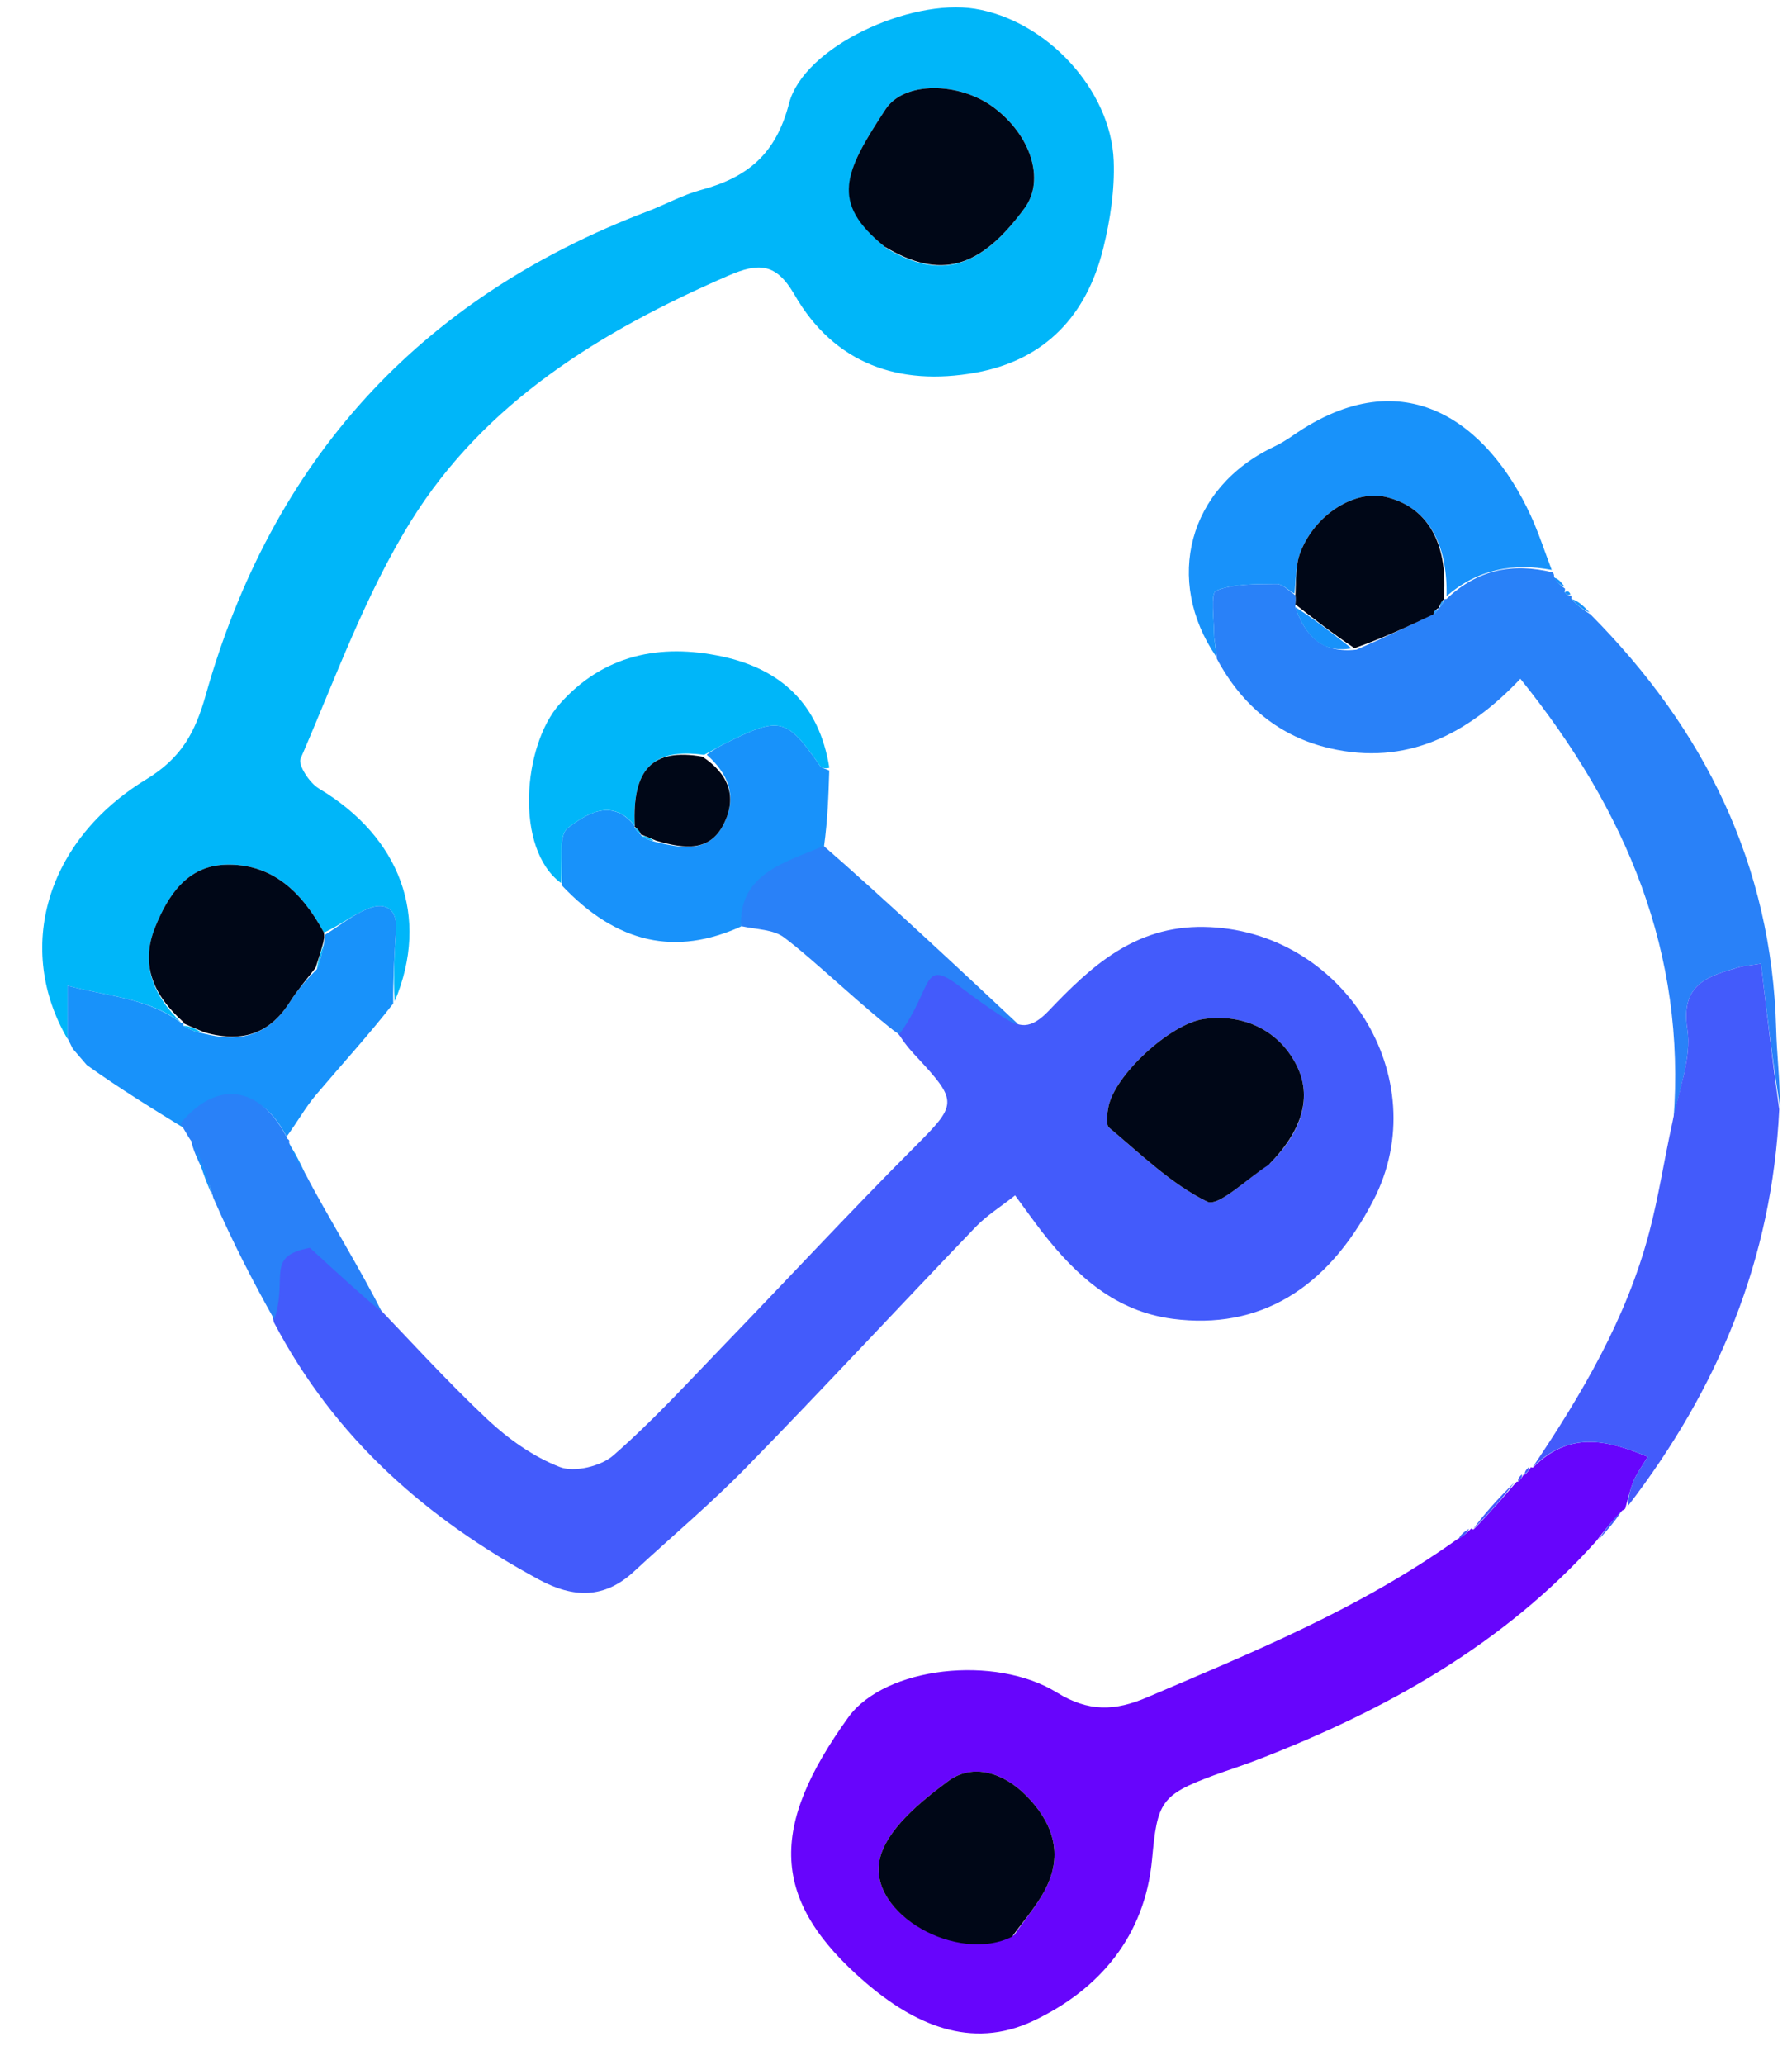 <svg width="33" height="38" viewBox="0 0 33 38" fill="none" xmlns="http://www.w3.org/2000/svg">
<path d="M1.243 19.119C0.279 17.467 0.838 15.473 2.693 14.343C3.341 13.949 3.595 13.48 3.79 12.788C5.002 8.496 7.695 5.495 11.929 3.888C12.258 3.763 12.571 3.587 12.908 3.496C13.762 3.266 14.287 2.841 14.53 1.905C14.802 0.857 16.758 -0.031 17.952 0.161C19.26 0.371 20.461 1.647 20.509 2.962C20.529 3.497 20.445 4.05 20.316 4.572C20.014 5.798 19.25 6.627 17.967 6.858C16.553 7.113 15.363 6.694 14.632 5.426C14.292 4.836 13.971 4.831 13.411 5.074C11.069 6.09 8.927 7.402 7.569 9.588C6.725 10.945 6.177 12.484 5.536 13.959C5.484 14.078 5.7 14.409 5.871 14.511C7.366 15.402 7.925 16.867 7.269 18.426C7.237 17.988 7.264 17.543 7.293 17.099C7.316 16.742 7.106 16.6 6.809 16.711C6.512 16.821 6.256 17.036 5.965 17.162C5.557 16.411 5.005 15.884 4.147 15.914C3.445 15.939 3.093 16.477 2.857 17.066C2.573 17.774 2.842 18.332 3.335 18.818C2.709 18.357 1.98 18.339 1.243 18.139C1.243 18.502 1.243 18.811 1.243 19.119ZM16.325 4.569C17.317 5.159 18.055 4.944 18.871 3.826C19.247 3.31 18.987 2.482 18.287 1.968C17.664 1.512 16.651 1.487 16.307 2.012C15.541 3.18 15.288 3.725 16.325 4.569Z" fill="#00B6F9"/>
<path d="M6.78 23.869C7.508 24.623 8.212 25.403 8.976 26.121C9.361 26.482 9.823 26.811 10.311 26.999C10.578 27.102 11.066 26.985 11.293 26.786C12.002 26.168 12.641 25.47 13.295 24.792C14.48 23.566 15.639 22.315 16.843 21.108C17.617 20.332 17.649 20.279 16.909 19.481C16.805 19.369 16.697 19.259 16.571 19.063C16.398 18.85 16.246 18.723 16.093 18.596C16.093 18.596 16.074 18.588 16.1 18.538C16.746 17.635 17.001 17.596 17.789 18.221C17.862 18.278 17.98 18.28 18.077 18.308C18.077 18.308 18.07 18.32 18.068 18.367C18.192 18.49 18.319 18.565 18.446 18.64C18.751 18.959 18.997 18.933 19.313 18.601C20.089 17.787 20.892 17.038 22.168 17.058C24.731 17.096 26.455 19.843 25.291 22.09C24.441 23.73 23.185 24.478 21.596 24.271C20.539 24.133 19.82 23.477 19.2 22.684C19.041 22.48 18.892 22.268 18.693 21.999C18.428 22.209 18.169 22.369 17.966 22.581C16.555 24.05 15.171 25.543 13.748 27C13.092 27.672 12.368 28.279 11.677 28.919C11.132 29.424 10.564 29.414 9.927 29.071C7.872 27.961 6.176 26.488 5.043 24.334C4.805 23.282 4.939 23.059 5.768 22.897C6.095 23.197 6.381 23.459 6.668 23.722C6.668 23.722 6.652 23.743 6.648 23.763C6.69 23.812 6.735 23.84 6.78 23.869ZM23.394 21.404C23.995 20.801 24.163 20.174 23.875 19.603C23.557 18.971 22.91 18.649 22.168 18.753C21.554 18.839 20.521 19.786 20.411 20.377C20.388 20.502 20.36 20.699 20.427 20.755C21.007 21.239 21.564 21.786 22.23 22.114C22.436 22.216 22.952 21.703 23.394 21.404Z" fill="#435BFB"/>
<path d="M29.933 27.748C29.933 27.748 29.936 27.777 29.878 27.795C29.679 27.995 29.538 28.177 29.398 28.358C27.691 30.264 25.522 31.471 23.161 32.384C22.895 32.487 22.623 32.573 22.355 32.671C21.369 33.034 21.312 33.17 21.215 34.221C21.085 35.624 20.251 36.615 19.024 37.193C17.874 37.733 16.825 37.248 15.932 36.479C14.172 34.963 14.171 33.62 15.619 31.608C16.297 30.666 18.334 30.449 19.461 31.147C20.046 31.508 20.53 31.491 21.126 31.236C23.067 30.407 25.026 29.615 26.827 28.333C26.975 28.253 27.034 28.19 27.094 28.128C27.094 28.128 27.096 28.148 27.137 28.146C27.428 27.851 27.68 27.558 27.932 27.266C27.932 27.266 27.936 27.276 27.964 27.263C28.017 27.209 28.04 27.168 28.064 27.128C28.064 27.128 28.066 27.144 28.093 27.131C28.145 27.077 28.17 27.037 28.196 26.996C28.196 26.996 28.188 27.011 28.231 27.008C28.892 26.341 29.572 26.487 30.342 26.81C30.23 26.999 30.139 27.12 30.083 27.255C30.017 27.413 29.982 27.583 29.933 27.748ZM18.676 35.611C18.883 35.308 19.134 35.024 19.286 34.695C19.579 34.062 19.354 33.502 18.891 33.038C18.485 32.63 17.92 32.438 17.462 32.777C16.947 33.159 16.314 33.675 16.198 34.228C15.989 35.224 17.636 36.143 18.676 35.611Z" fill="#6705FC"/>
<path d="M30.818 20.618C31.052 17.543 29.958 14.924 27.998 12.492C27.019 13.527 25.888 14.094 24.492 13.772C23.578 13.561 22.878 13.001 22.408 12.122C22.399 11.924 22.359 11.8 22.358 11.675C22.355 11.395 22.29 10.912 22.396 10.87C22.73 10.737 23.131 10.753 23.507 10.747C23.615 10.745 23.726 10.863 23.855 10.956C23.867 11.031 23.86 11.076 23.853 11.172C24.038 11.714 24.351 12.025 24.979 11.957C25.485 11.737 25.941 11.521 26.416 11.291C26.457 11.253 26.475 11.228 26.488 11.195C26.487 11.19 26.496 11.189 26.523 11.168C26.568 11.108 26.586 11.068 26.599 11.031C26.594 11.034 26.588 11.024 26.636 11.025C27.216 10.473 27.864 10.357 28.589 10.533C28.589 10.533 28.62 10.548 28.619 10.616C28.686 10.734 28.753 10.783 28.82 10.833C28.82 10.833 28.824 10.849 28.81 10.894C28.84 10.946 28.884 10.954 28.927 10.961C28.927 10.961 28.947 10.968 28.938 11.019C29.049 11.15 29.169 11.229 29.29 11.308C31.394 13.425 32.627 15.922 32.708 18.929C32.72 19.402 32.779 19.874 32.778 20.359C32.638 19.505 32.535 18.637 32.429 17.734C32.221 17.768 32.114 17.773 32.014 17.803C31.446 17.969 30.947 18.107 31.073 18.938C31.155 19.473 30.914 20.056 30.818 20.618Z" fill="#2981F8"/>
<path d="M30.796 20.663C30.914 20.056 31.155 19.473 31.073 18.938C30.947 18.107 31.446 17.969 32.014 17.803C32.114 17.773 32.221 17.768 32.429 17.734C32.535 18.637 32.638 19.505 32.765 20.417C32.635 23.161 31.647 25.549 29.974 27.722C29.981 27.583 30.017 27.413 30.083 27.255C30.139 27.12 30.23 26.999 30.342 26.81C29.572 26.487 28.892 26.342 28.224 27.003C29.123 25.667 29.951 24.271 30.371 22.678C30.542 22.031 30.642 21.366 30.796 20.663Z" fill="#435BFB"/>
<path d="M23.836 10.926C23.726 10.863 23.616 10.745 23.507 10.747C23.131 10.753 22.73 10.737 22.396 10.87C22.29 10.912 22.355 11.395 22.358 11.675C22.359 11.8 22.399 11.924 22.393 12.08C21.447 10.688 21.863 8.975 23.471 8.216C23.589 8.16 23.701 8.089 23.809 8.015C25.873 6.581 27.411 7.806 28.183 9.475C28.328 9.789 28.436 10.12 28.575 10.488C27.864 10.357 27.216 10.473 26.639 10.971C26.66 9.969 26.27 9.324 25.521 9.146C24.949 9.01 24.217 9.464 23.947 10.164C23.856 10.398 23.87 10.671 23.836 10.926Z" fill="#1892FA"/>
<path d="M1.244 19.117C1.243 18.811 1.243 18.502 1.243 18.139C1.98 18.339 2.709 18.357 3.337 18.825C3.383 18.819 3.375 18.831 3.38 18.879C3.502 18.961 3.62 18.995 3.795 19.03C4.509 19.21 4.993 18.988 5.348 18.425C5.484 18.209 5.656 18.014 5.834 17.837C5.898 17.689 5.94 17.514 5.975 17.305C5.972 17.249 5.977 17.227 5.982 17.204C6.256 17.036 6.512 16.821 6.809 16.711C7.106 16.6 7.316 16.742 7.293 17.099C7.264 17.543 7.237 17.988 7.241 18.468C6.787 19.051 6.293 19.59 5.82 20.148C5.626 20.377 5.479 20.645 5.278 20.918C4.812 20.03 4.149 19.974 3.437 20.791C2.822 20.413 2.206 20.035 1.599 19.601C1.583 19.545 1.562 19.496 1.538 19.495C1.538 19.495 1.521 19.516 1.535 19.462C1.502 19.391 1.646 19.618 1.599 19.601L1.339 19.299L1.248 19.114C1.248 19.114 1.244 19.115 1.244 19.117Z" fill="#1892FA"/>
<path d="M15.271 14.18C15.257 14.628 15.243 15.076 15.174 15.581C14.459 15.935 13.648 16.08 13.647 17.05C12.449 17.593 11.366 17.375 10.345 16.293C10.364 15.865 10.275 15.374 10.458 15.236C10.781 14.993 11.27 14.662 11.69 15.204C11.689 15.209 11.681 15.207 11.69 15.242C11.737 15.307 11.774 15.338 11.805 15.368C11.798 15.369 11.798 15.355 11.819 15.389C11.914 15.449 11.988 15.474 12.111 15.503C12.625 15.63 13.08 15.672 13.333 15.154C13.576 14.657 13.417 14.245 13.013 13.888C13.139 13.802 13.232 13.744 13.33 13.695C14.363 13.174 14.48 13.202 15.099 14.092C15.131 14.138 15.212 14.151 15.271 14.18Z" fill="#1892FA"/>
<path d="M11.69 15.2C11.27 14.662 10.781 14.993 10.458 15.236C10.275 15.374 10.364 15.865 10.331 16.251C9.473 15.62 9.625 13.721 10.307 12.955C11.112 12.05 12.155 11.836 13.299 12.082C14.38 12.315 15.086 12.957 15.272 14.129C15.212 14.151 15.131 14.138 15.099 14.092C14.48 13.202 14.363 13.174 13.33 13.695C13.232 13.744 13.139 13.802 12.966 13.892C12.014 13.763 11.638 14.161 11.69 15.2Z" fill="#00B6F9"/>
<path d="M13.647 17.044C13.603 16.083 14.462 15.867 15.169 15.569C16.161 16.428 17.786 17.942 18.742 18.841C18.676 18.906 17.813 18.261 17.74 18.204C16.953 17.584 17.212 18.145 16.559 19.037C16.001 18.64 14.981 17.654 14.432 17.247C14.24 17.105 13.941 17.107 13.647 17.044Z" fill="#2981F8"/>
<path d="M3.324 20.673C4.029 19.826 4.825 20.021 5.296 20.96C5.334 20.987 5.327 20.988 5.325 21.036C5.43 21.267 5.536 21.45 5.641 21.634C5.982 22.297 6.681 23.433 7.03 24.141C6.752 23.923 6.033 23.263 5.706 22.963C4.878 23.125 5.309 23.487 5.051 24.284C4.667 23.601 4.285 22.863 3.928 22.043C3.83 21.636 3.595 21.342 3.523 21C3.483 20.953 3.371 20.751 3.324 20.673Z" fill="#2981F8"/>
<path d="M27.89 27.28C27.68 27.558 27.428 27.851 27.128 28.14C27.336 27.855 27.592 27.575 27.89 27.28Z" fill="#435BFB"/>
<path d="M3.572 21.045C3.693 21.319 3.817 21.644 3.912 22.004C3.78 21.725 3.678 21.41 3.572 21.045Z" fill="#1892FA"/>
<path d="M29.436 28.337C29.538 28.177 29.679 27.995 29.864 27.802C29.764 27.965 29.619 28.14 29.436 28.337Z" fill="#435BFB"/>
<path d="M5.619 21.596C5.523 21.459 5.417 21.275 5.314 21.041C5.414 21.176 5.511 21.363 5.619 21.596Z" fill="#1892FA"/>
<path d="M16.105 18.634C16.245 18.723 16.398 18.85 16.551 19.025C16.407 18.939 16.261 18.805 16.105 18.634Z" fill="#2981F8"/>
<path d="M18.426 18.602C18.319 18.565 18.192 18.49 18.074 18.367C18.191 18.401 18.298 18.483 18.426 18.602Z" fill="#2981F8"/>
<path d="M29.273 11.271C29.169 11.229 29.049 11.15 28.947 11.024C29.062 11.063 29.159 11.149 29.273 11.271Z" fill="#1892FA"/>
<path d="M27.05 28.135C27.034 28.19 26.975 28.253 26.867 28.319C26.881 28.262 26.944 28.202 27.05 28.135Z" fill="#435BFB"/>
<path d="M28.809 10.793C28.753 10.783 28.685 10.734 28.618 10.633C28.678 10.639 28.738 10.696 28.809 10.793Z" fill="#1892FA"/>
<path d="M6.773 23.835C6.735 23.84 6.69 23.812 6.653 23.751C6.696 23.746 6.731 23.773 6.773 23.835Z" fill="#2981F8"/>
<path d="M28.92 10.937C28.884 10.954 28.84 10.946 28.813 10.902C28.866 10.866 28.894 10.882 28.92 10.937Z" fill="#1892FA"/>
<path d="M28.155 27.002C28.169 27.037 28.144 27.077 28.084 27.131C28.072 27.098 28.094 27.053 28.155 27.002Z" fill="#435BFB"/>
<path d="M28.025 27.135C28.039 27.168 28.016 27.209 27.959 27.265C27.946 27.234 27.966 27.189 28.025 27.135Z" fill="#435BFB"/>
<path d="M16.287 4.537C15.288 3.725 15.54 3.18 16.307 2.012C16.651 1.487 17.664 1.512 18.286 1.968C18.986 2.482 19.247 3.31 18.871 3.826C18.054 4.944 17.317 5.159 16.287 4.537Z" fill="#000717"/>
<path d="M5.965 17.162C5.976 17.227 5.972 17.249 5.954 17.343C5.899 17.546 5.855 17.678 5.812 17.809C5.656 18.014 5.484 18.209 5.347 18.426C4.993 18.988 4.509 19.21 3.766 18.999C3.578 18.922 3.476 18.877 3.375 18.831C3.375 18.831 3.383 18.819 3.381 18.813C2.842 18.332 2.572 17.774 2.856 17.066C3.093 16.477 3.445 15.939 4.146 15.914C5.005 15.884 5.557 16.411 5.965 17.162Z" fill="#000717"/>
<path d="M23.36 21.438C22.951 21.703 22.435 22.216 22.229 22.114C21.564 21.786 21.007 21.239 20.427 20.755C20.36 20.699 20.387 20.502 20.411 20.377C20.521 19.786 21.554 18.839 22.168 18.753C22.909 18.649 23.557 18.971 23.875 19.603C24.163 20.174 23.995 20.801 23.36 21.438Z" fill="#000717"/>
<path d="M18.637 35.642C17.636 36.143 15.989 35.224 16.198 34.228C16.314 33.675 16.947 33.159 17.462 32.777C17.92 32.438 18.485 32.63 18.891 33.038C19.354 33.502 19.579 34.062 19.286 34.695C19.134 35.024 18.883 35.308 18.637 35.642Z" fill="#000717"/>
<path d="M23.855 10.956C23.87 10.671 23.857 10.398 23.947 10.164C24.217 9.464 24.95 9.01 25.521 9.146C26.27 9.324 26.661 9.969 26.591 10.97C26.588 11.024 26.594 11.034 26.568 11.047C26.527 11.104 26.512 11.146 26.497 11.189C26.497 11.189 26.487 11.19 26.465 11.205C26.414 11.241 26.399 11.27 26.397 11.306C25.942 11.521 25.486 11.737 24.942 11.929C24.521 11.644 24.187 11.383 23.854 11.122C23.86 11.076 23.867 11.031 23.855 10.956Z" fill="#000717"/>
<path d="M23.852 11.172C24.187 11.383 24.521 11.644 24.891 11.933C24.351 12.025 24.038 11.714 23.852 11.172Z" fill="#1892FA"/>
<path d="M26.523 11.168C26.512 11.146 26.527 11.104 26.573 11.044C26.585 11.068 26.567 11.108 26.523 11.168Z" fill="#1892FA"/>
<path d="M26.416 11.291C26.399 11.27 26.414 11.241 26.466 11.21C26.474 11.228 26.456 11.253 26.416 11.291Z" fill="#1892FA"/>
<path d="M5.834 17.837C5.856 17.677 5.899 17.546 5.962 17.377C5.94 17.514 5.898 17.689 5.834 17.837Z" fill="#00B6F9"/>
<path d="M3.379 18.879C3.476 18.877 3.578 18.922 3.709 18.998C3.62 18.995 3.502 18.961 3.379 18.879Z" fill="#00B6F9"/>
<path d="M11.69 15.204C11.639 14.161 12.014 13.763 12.935 13.925C13.417 14.245 13.576 14.657 13.333 15.154C13.08 15.672 12.626 15.63 12.087 15.473C11.942 15.411 11.87 15.383 11.798 15.355C11.798 15.355 11.798 15.369 11.793 15.334C11.752 15.268 11.716 15.237 11.681 15.207C11.681 15.207 11.689 15.209 11.69 15.204Z" fill="#000717"/>
<path d="M11.819 15.389C11.87 15.383 11.942 15.411 12.038 15.469C11.988 15.474 11.914 15.449 11.819 15.389Z" fill="#00B6F9"/>
<path d="M11.69 15.242C11.716 15.237 11.752 15.268 11.8 15.333C11.774 15.338 11.737 15.307 11.69 15.242Z" fill="#00B6F9"/>
</svg>
